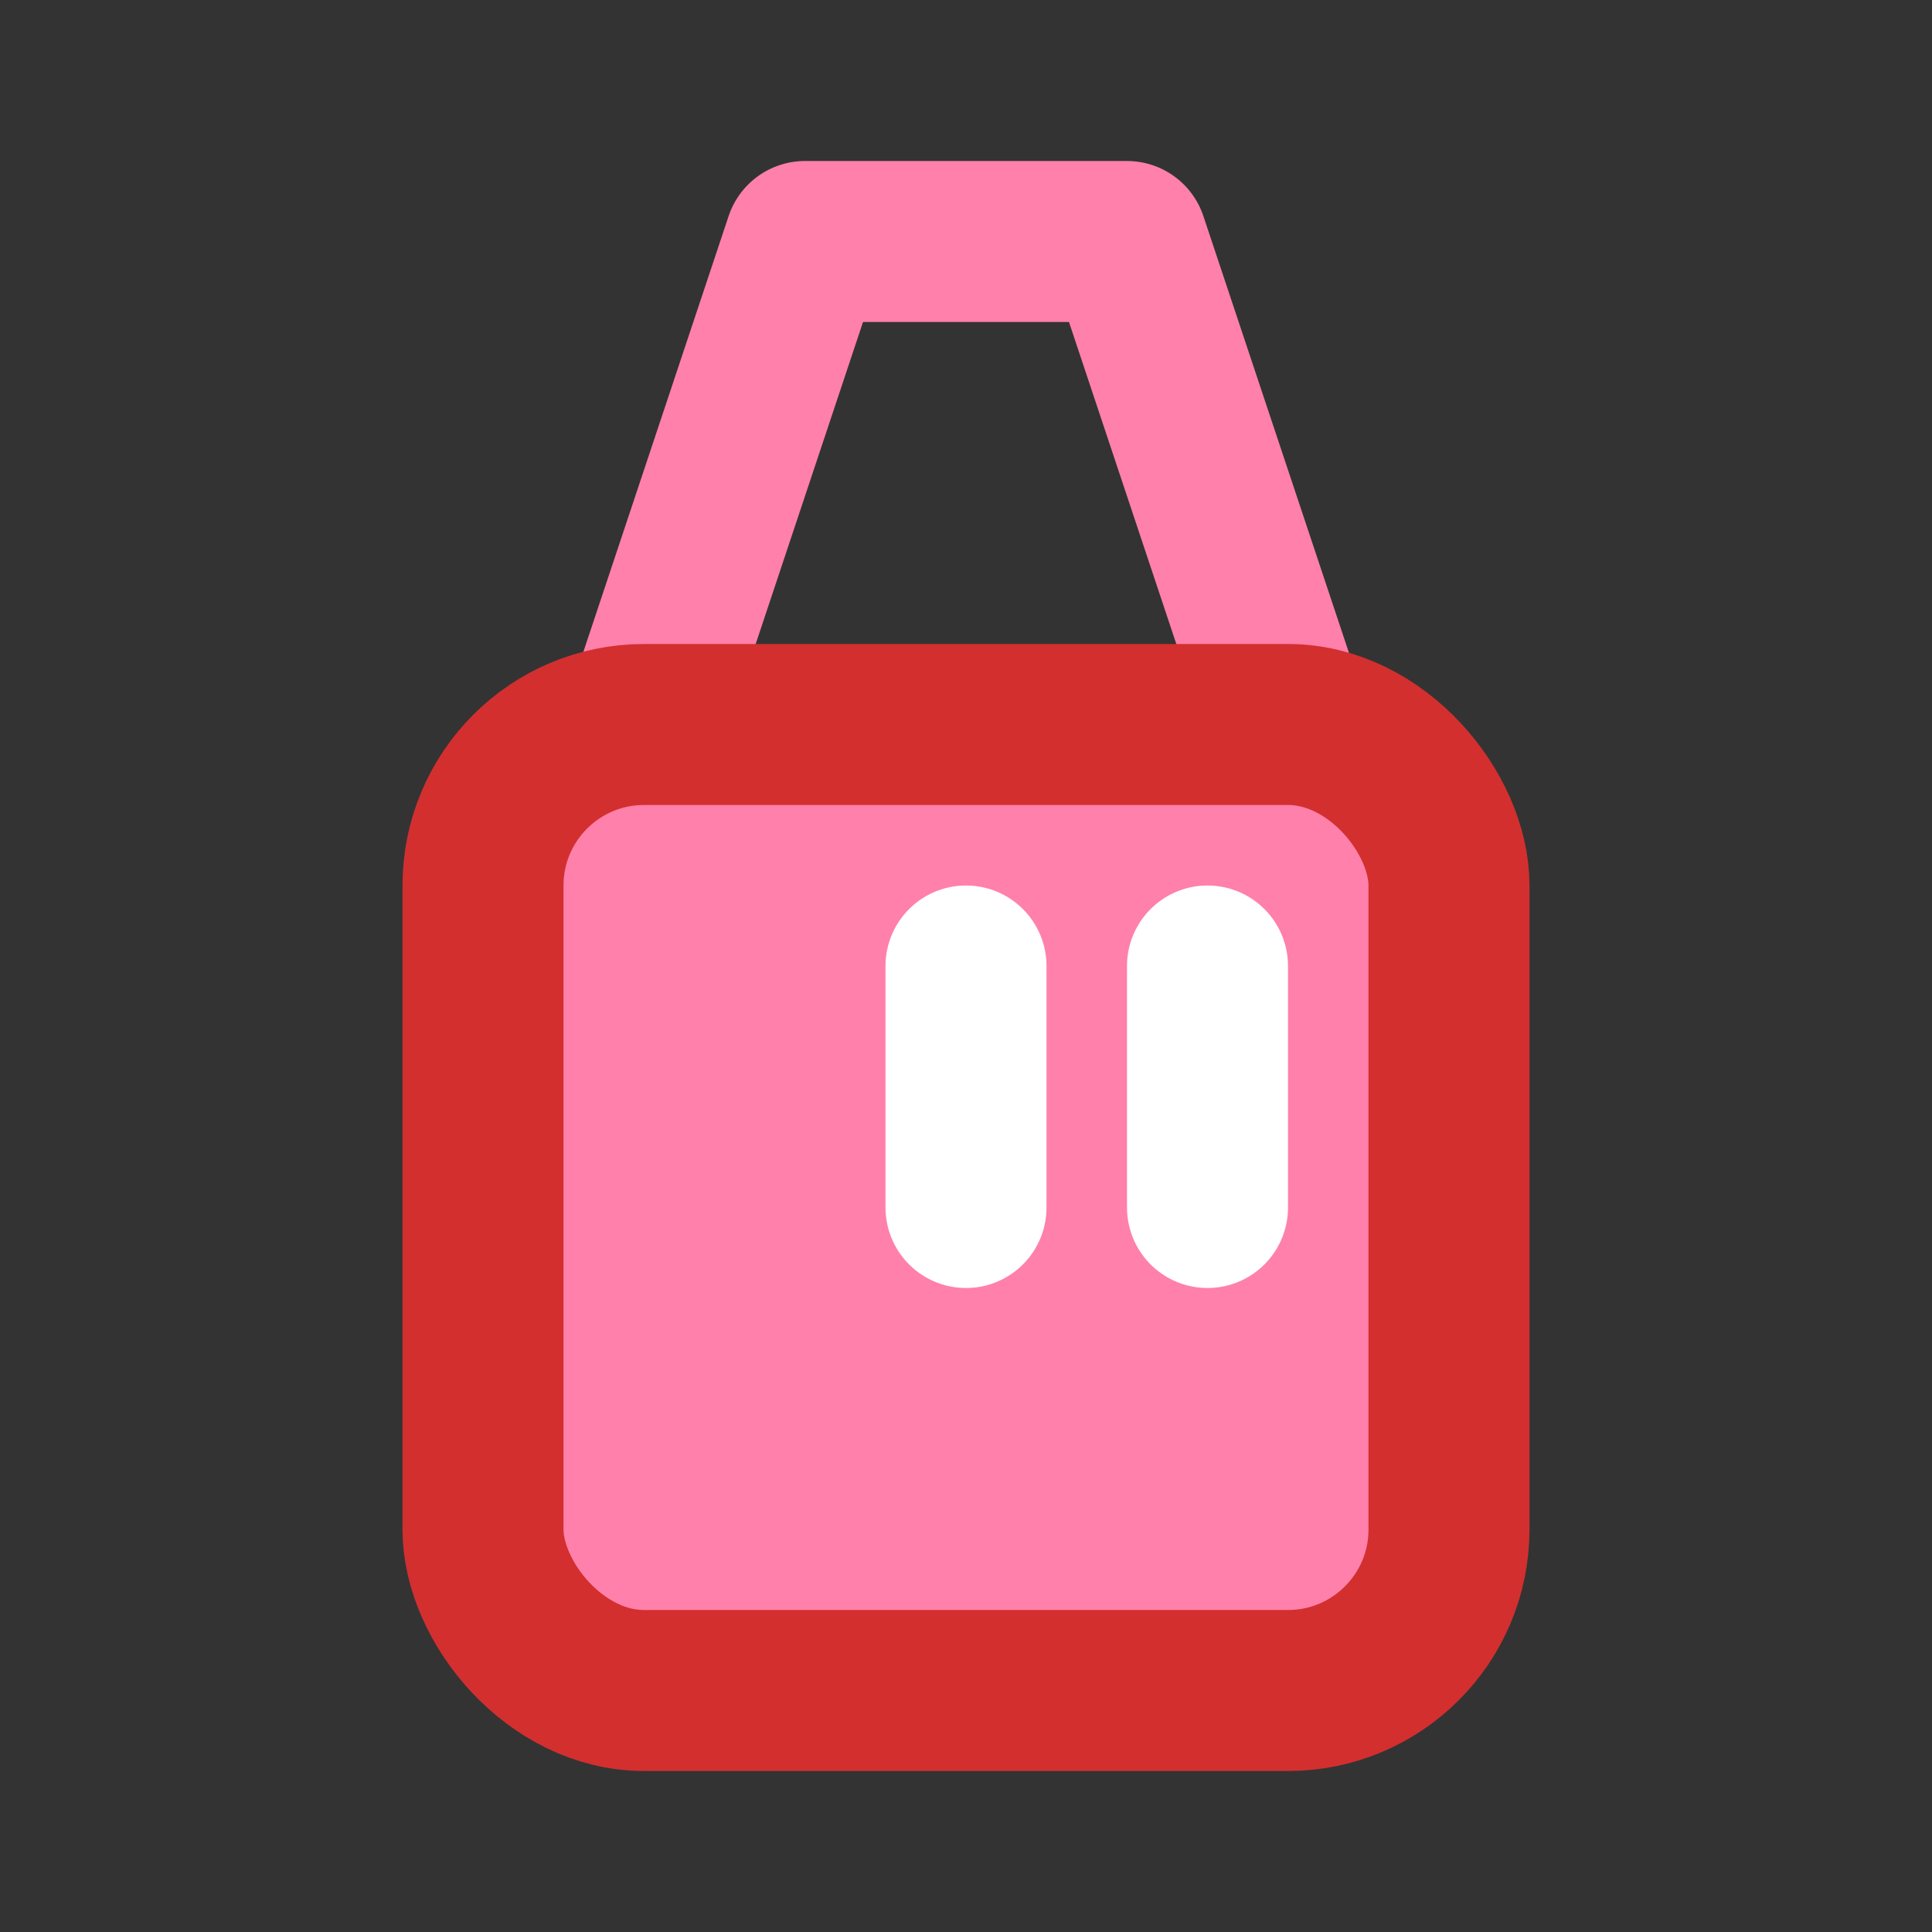 <svg xmlns="http://www.w3.org/2000/svg" width="32" height="32" viewBox="0 0 24 24" fill="none" stroke="#FF80AB" stroke-width="2" stroke-linecap="round" stroke-linejoin="round">
  <rect x="0" y="0" width="24" height="24" fill="#333333" stroke="none"/>
  <path d="M8 9l2-6h4l2 6" />
  <rect x="6" y="9" width="12" height="12" rx="2" fill="#FF80AB" stroke="#D32F2F" />
  <path d="M12 12v3" stroke="#FFF" />
  <path d="M15 12v3" stroke="#FFF" />
</svg>
